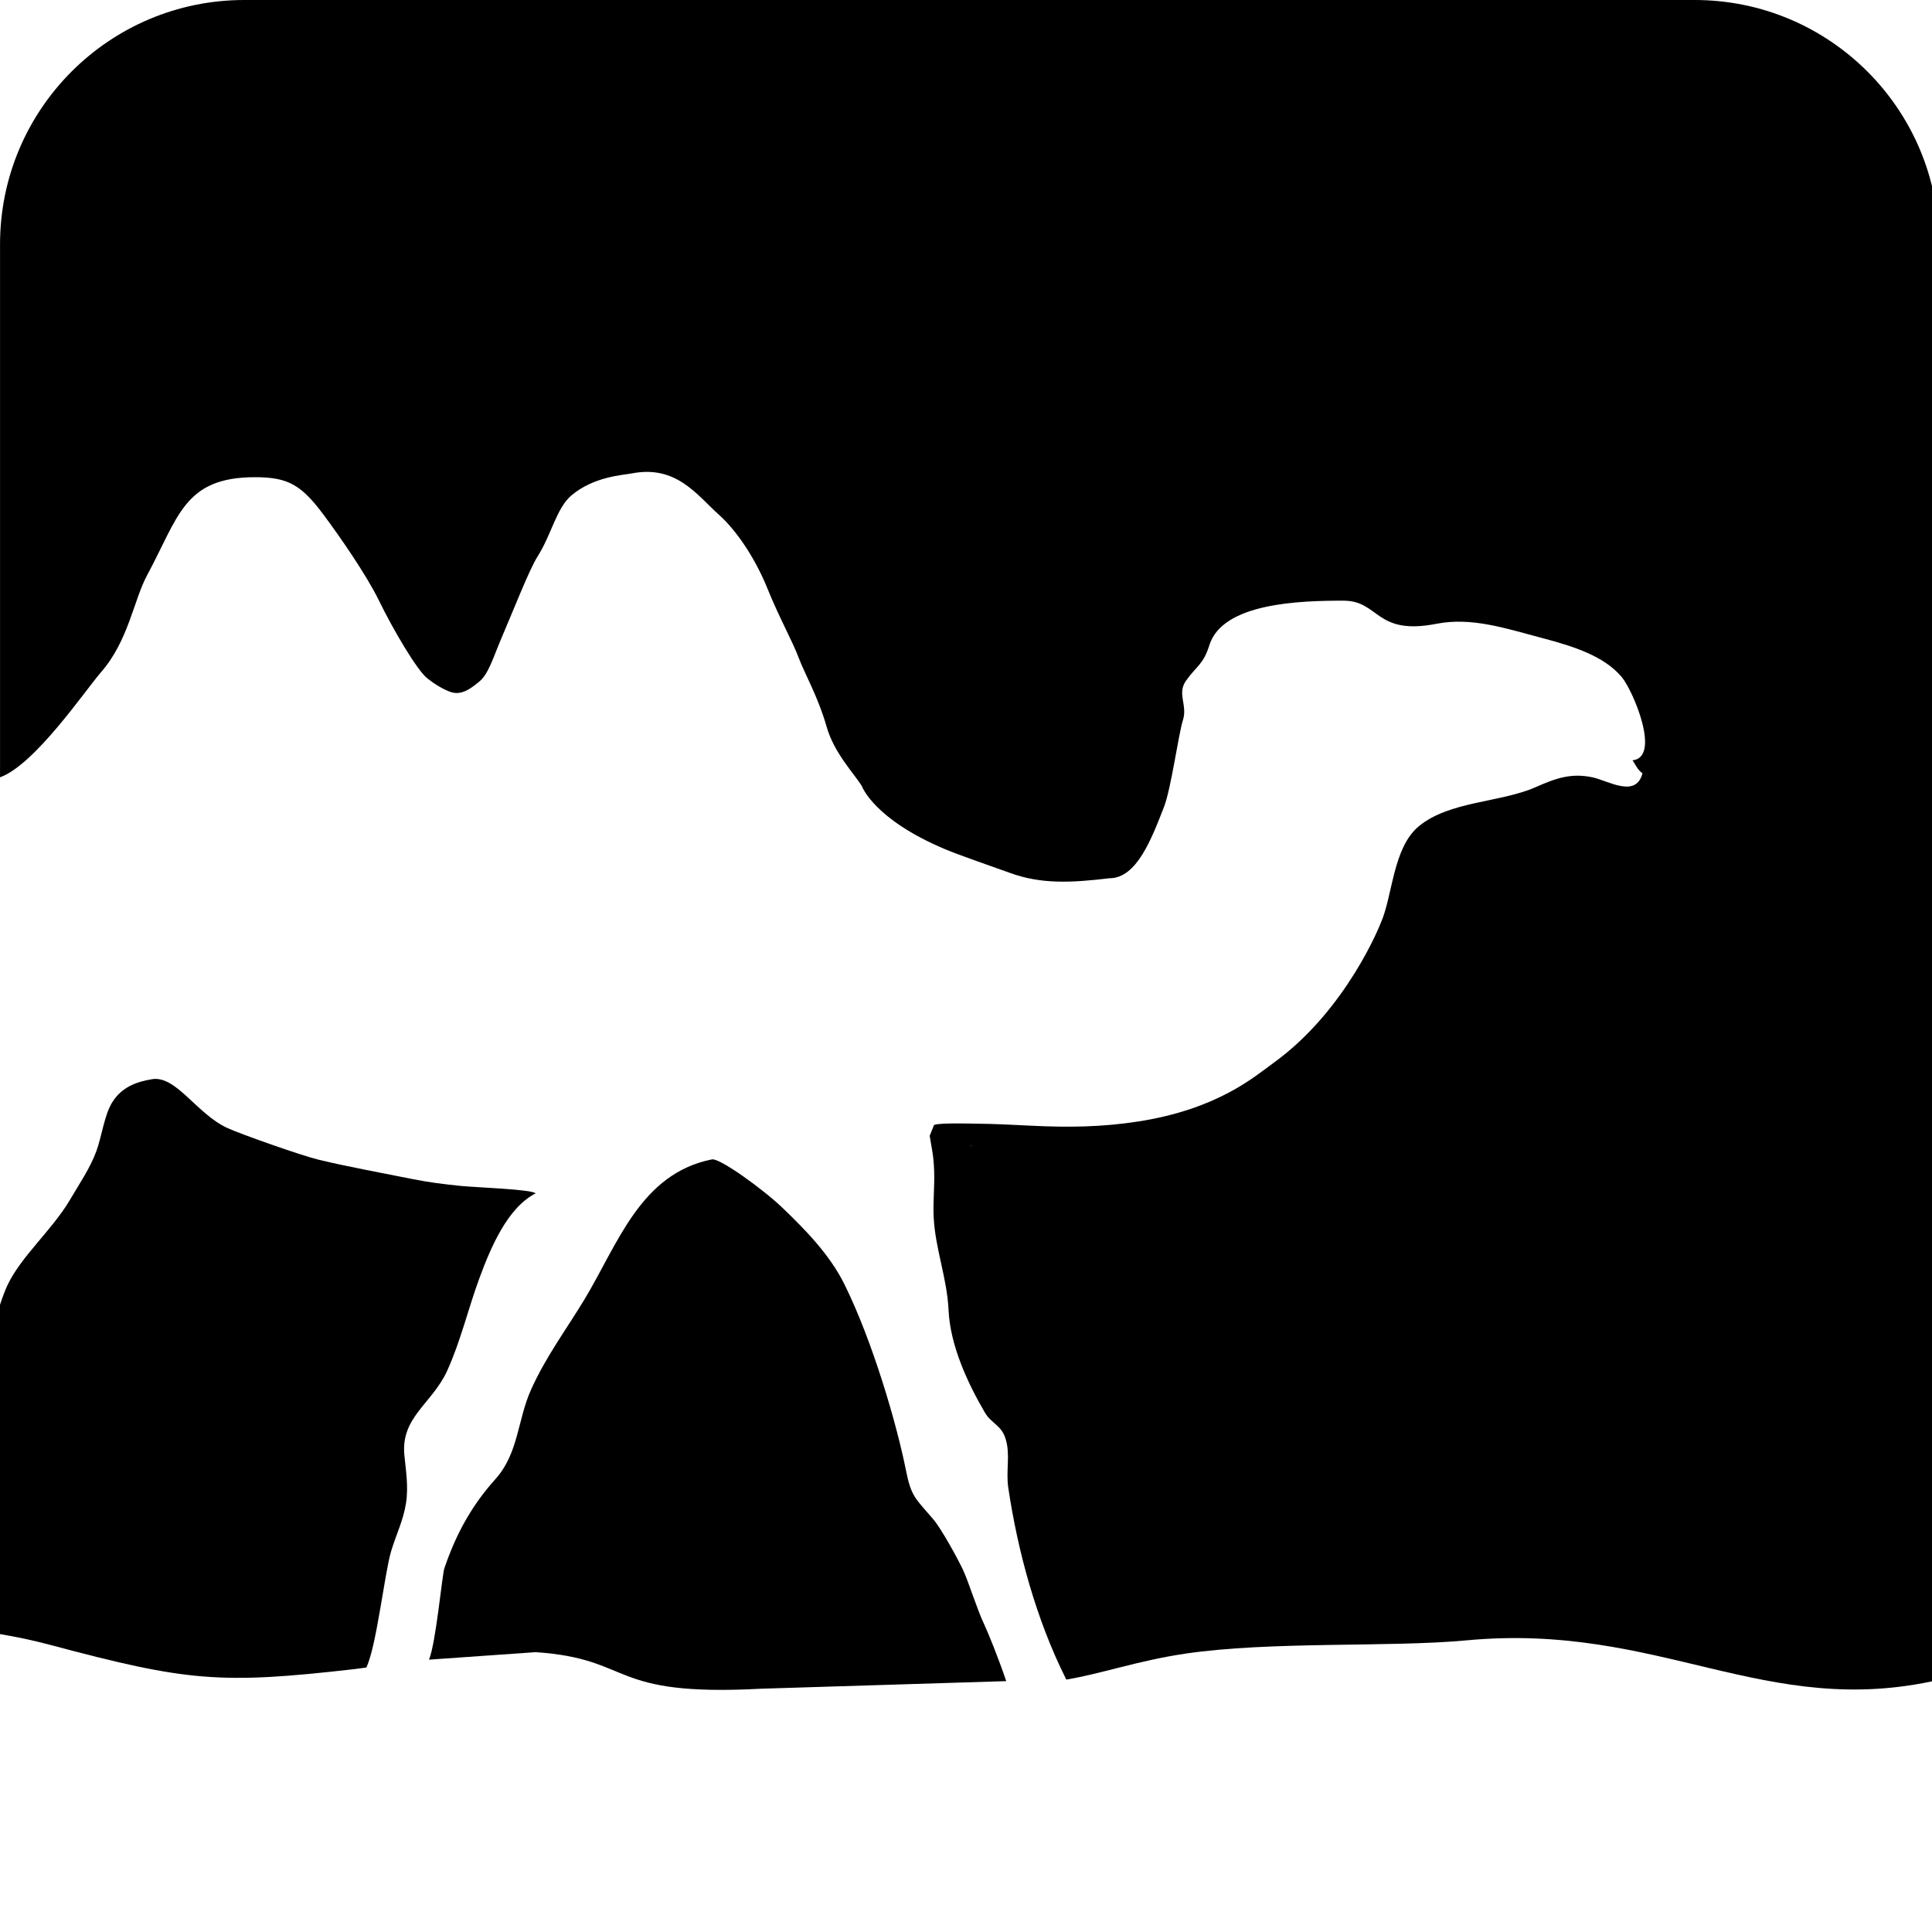 <?xml version="1.0" encoding="UTF-8" standalone="no"?>
<!-- Generator: Adobe Illustrator 17.0.2, SVG Export Plug-In . SVG Version: 6.00 Build 0)  -->

<svg
   xmlns:dc="http://purl.org/dc/elements/1.1/"
   xmlns:cc="http://creativecommons.org/ns#"
   xmlns:rdf="http://www.w3.org/1999/02/22-rdf-syntax-ns#"
   xmlns:svg="http://www.w3.org/2000/svg"
   xmlns="http://www.w3.org/2000/svg"
   xmlns:sodipodi="http://sodipodi.sourceforge.net/DTD/sodipodi-0.dtd"
   xmlns:inkscape="http://www.inkscape.org/namespaces/inkscape"
   version="1.1"
   id="Layer_1"
   x="0px"
   y="0px"
   width="16"
   height="16"
   viewBox="0 0 16 16"
   enable-background="new 0 0 524.819 144.277"
   xml:space="preserve"
   inkscape:version="0.91 r13725"
   sodipodi:docname="ocaml.svg"><defs
     id="defs63" /><sodipodi:namedview
     pagecolor="#ffffff"
     bordercolor="#666666"
     borderopacity="1"
     objecttolerance="10"
     gridtolerance="10"
     guidetolerance="10"
     inkscape:pageopacity="0"
     inkscape:pageshadow="2"
     inkscape:window-width="1366"
     inkscape:window-height="705"
     id="namedview61"
     showgrid="false"
     inkscape:zoom="0.80789763"
     inkscape:cx="364.52638"
     inkscape:cy="72.138496"
     inkscape:window-x="-8"
     inkscape:window-y="-8"
     inkscape:window-maximized="1"
     inkscape:current-layer="Layer_1" /><path
     d="m 82.919,-30.376 0.023,-0.061 c -0.034,-0.154 -0.046,-0.189 -0.023,0.061 z"
     id="path9"
     inkscape:connector-curvature="0"
     style="fill:#484444" /><g
     id="g13"
     style="fill:#000000"
     transform="matrix(0.097,0,0,0.097,-6.757999e-4,-4.7683724e-7)"><linearGradient
       gradientTransform="translate(758,1.28)"
       y2="96.62"
       x2="-675.075"
       y1="96.438"
       x1="-675.075"
       gradientUnits="userSpaceOnUse"
       id="SVGID_1_"><stop
         id="stop16"
         style="stop-color:#F29100"
         offset="0" /><stop
         id="stop18"
         style="stop-color:#EC670F"
         offset="1" /></linearGradient><path
       inkscape:connector-curvature="0"
       style="fill:#000000"
       id="path20"
       d="m 82.919,97.901 0.023,-0.061 c -0.034,-0.154 -0.046,-0.189 -0.023,0.061 z" /><g
       id="g22"
       style="fill:#000000"><linearGradient
         gradientTransform="translate(758,1.28)"
         y2="142.997"
         x2="-696.724"
         y1="97.701"
         x1="-696.724"
         gradientUnits="userSpaceOnUse"
         id="SVGID_2_"><stop
           id="stop25"
           style="stop-color:#F29100"
           offset="0" /><stop
           id="stop27"
           style="stop-color:#EC670F"
           offset="1" /></linearGradient><path
         inkscape:connector-curvature="0"
         style="fill:#000000"
         id="path29"
         d="m 84.031,138.674 c -0.584,-1.213 -1.316,-3.589 -1.799,-4.633 -0.459,-0.978 -1.854,-3.524 -2.553,-4.34 -1.52,-1.779 -1.875,-1.913 -2.322,-4.159 -0.777,-3.911 -2.834,-11.004 -5.258,-15.899 -1.252,-2.526 -3.334,-4.648 -5.24,-6.48 -1.664,-1.607 -5.414,-4.312 -6.068,-4.177 -6.125,1.223 -8.025,7.23 -10.906,11.989 -1.594,2.632 -3.283,4.871 -4.539,7.671 -1.16,2.575 -1.057,5.426 -3.043,7.637 -2.037,2.27 -3.361,4.684 -4.359,7.617 -0.189,0.557 -0.726,6.408 -1.309,7.794 0,0.001 -10e-4,0.002 -10e-4,0.003 l 9.104,-0.641 c 8.482,0.578 6.033,3.829 19.273,3.121 l 20.906,-0.647 0,0 c -0.65,-1.916 -1.542,-4.134 -1.886,-4.856 z" /></g><g
       id="g31"
       style="fill:#000000"><g
         id="g33"
         style="fill:#000000"><linearGradient
           gradientTransform="translate(758,1.28)"
           y2="142.965"
           x2="-675.219"
           y1="-1.28"
           x1="-675.219"
           gradientUnits="userSpaceOnUse"
           id="SVGID_3_"><stop
             id="stop36"
             style="stop-color:#F29100"
             offset="0" /><stop
             id="stop38"
             style="stop-color:#EC670F"
             offset="1" /></linearGradient><path
           inkscape:connector-curvature="0"
           style="fill:#000000"
           id="path40"
           d="M 144.695,0 20.865,0 C 9.347,0 0.01,9.339 0.01,20.857 l 0,45.476 0,0.031 c 2.984,-1.079 7.276,-7.428 8.621,-8.972 2.353,-2.7 2.78,-6.144 3.952,-8.313 2.669,-4.94 3.128,-8.337 9.195,-8.337 2.828,0 3.951,0.652 5.864,3.219 1.331,1.785 3.63,5.083 4.706,7.287 1.242,2.544 3.266,5.986 4.156,6.681 0.659,0.516 1.312,0.903 1.923,1.132 0.984,0.369 1.798,-0.308 2.456,-0.832 0.84,-0.669 1.202,-2.032 1.979,-3.85 1.122,-2.623 2.343,-5.766 3.038,-6.863 1.203,-1.896 1.613,-4.146 2.912,-5.236 1.916,-1.607 4.416,-1.72 5.104,-1.856 3.849,-0.76 5.599,1.856 7.495,3.546 1.241,1.108 2.937,3.34 4.141,6.331 0.941,2.336 2.139,4.497 2.64,5.846 0.484,1.302 1.679,3.389 2.387,5.891 0.643,2.272 2.364,4.013 3.018,5.093 0,0 1.001,2.804 7.088,5.367 1.32,0.556 3.988,1.46 5.58,2.039 2.645,0.961 5.207,0.836 8.469,0.445 2.326,0 3.586,-3.368 4.643,-6.065 0.625,-1.594 1.224,-6.162 1.632,-7.459 0.395,-1.262 -0.529,-2.238 0.258,-3.344 0.92,-1.291 1.467,-1.361 1.998,-3.044 1.141,-3.604 7.736,-3.786 11.443,-3.786 3.09,0 2.697,3 7.939,1.974 3.002,-0.589 5.895,0.387 9.082,1.231 2.684,0.712 5.207,1.523 6.719,3.293 0.979,1.146 3.406,6.888 0.932,7.133 0.238,0.291 0.412,0.816 0.857,1.103 -0.551,2.166 -2.949,0.623 -4.281,0.345 -1.795,-0.372 -3.062,0.056 -4.818,0.833 -3.002,1.337 -7.393,1.181 -10.008,3.359 -2.219,1.846 -2.215,5.967 -3.25,8.276 0,0 -2.873,7.394 -9.146,11.918 -1.607,1.16 -4.748,3.95 -11.58,5.005 -3.066,0.474 -5.934,0.513 -9.082,0.356 -1.541,-0.074 -2.994,-0.153 -4.539,-0.173 -0.91,-0.007 -3.963,-0.104 -3.812,0.188 l -0.34,0.848 c 0.053,0.279 0.164,0.976 0.195,1.144 0.125,0.685 0.16,1.231 0.186,1.86 0.047,1.295 -0.107,2.645 -0.041,3.952 0.137,2.711 1.143,5.182 1.27,7.917 0.139,3.045 1.645,6.267 3.102,8.754 0.553,0.947 1.395,1.055 1.762,2.221 0.43,1.336 0.023,2.753 0.232,4.177 0.82,5.521 2.41,11.292 4.896,16.275 0.017,0.041 0.037,0.086 0.058,0.123 0,0 0,0.001 0.001,0.002 3.07,-0.516 6.146,-1.62 10.135,-2.21 7.314,-1.085 17.486,-0.526 24.02,-1.138 16.533,-1.554 25.506,6.781 40.355,3.365 l 0,-122.557 C 165.55,9.339 156.216,0 144.695,0 Z M 82.919,97.901 c -0.023,-0.25 -0.012,-0.215 0.023,-0.061 l -0.023,0.061 z" /></g></g><g
       id="g42"
       style="fill:#000000"><linearGradient
         gradientTransform="translate(758,1.28)"
         y2="141.969"
         x2="-735.129"
         y1="90.834"
         x1="-735.129"
         gradientUnits="userSpaceOnUse"
         id="SVGID_4_"><stop
           id="stop45"
           style="stop-color:#F29100"
           offset="0" /><stop
           id="stop47"
           style="stop-color:#EC670F"
           offset="1" /></linearGradient><path
         inkscape:connector-curvature="0"
         style="fill:#000000"
         id="path49"
         d="m 38.175,117.053 c 1.154,-2.518 1.82,-5.385 2.775,-7.96 0.916,-2.471 2.346,-5.963 4.785,-7.207 -0.297,-0.347 -5.096,-0.506 -6.377,-0.634 -1.428,-0.145 -2.754,-0.308 -4.141,-0.588 -2.59,-0.523 -5.42,-1.031 -7.971,-1.642 -1.549,-0.375 -6.709,-2.202 -7.83,-2.717 -2.629,-1.212 -4.375,-4.505 -6.43,-4.166 -1.312,0.214 -2.59,0.664 -3.406,1.987 -0.666,1.079 -0.893,2.933 -1.354,4.178 -0.535,1.444 -1.459,2.792 -2.268,4.168 -1.488,2.524 -4.166,4.807 -5.32,7.266 -0.232,0.506 -0.438,1.072 -0.631,1.662 l 0,0.284 0,9.15 0,16.321 0,2.358 c 1.346,0.23 2.754,0.513 4.33,0.934 11.631,3.104 14.469,3.366 25.877,2.062 l 1.07,-0.142 0,-10e-4 c 0.873,-1.818 1.547,-8.003 2.113,-9.918 0.441,-1.468 1.047,-2.638 1.277,-4.137 0.217,-1.424 -0.02,-2.781 -0.143,-4.075 -0.317,-3.242 2.365,-4.4 3.644,-7.183 z" /></g></g></svg>
